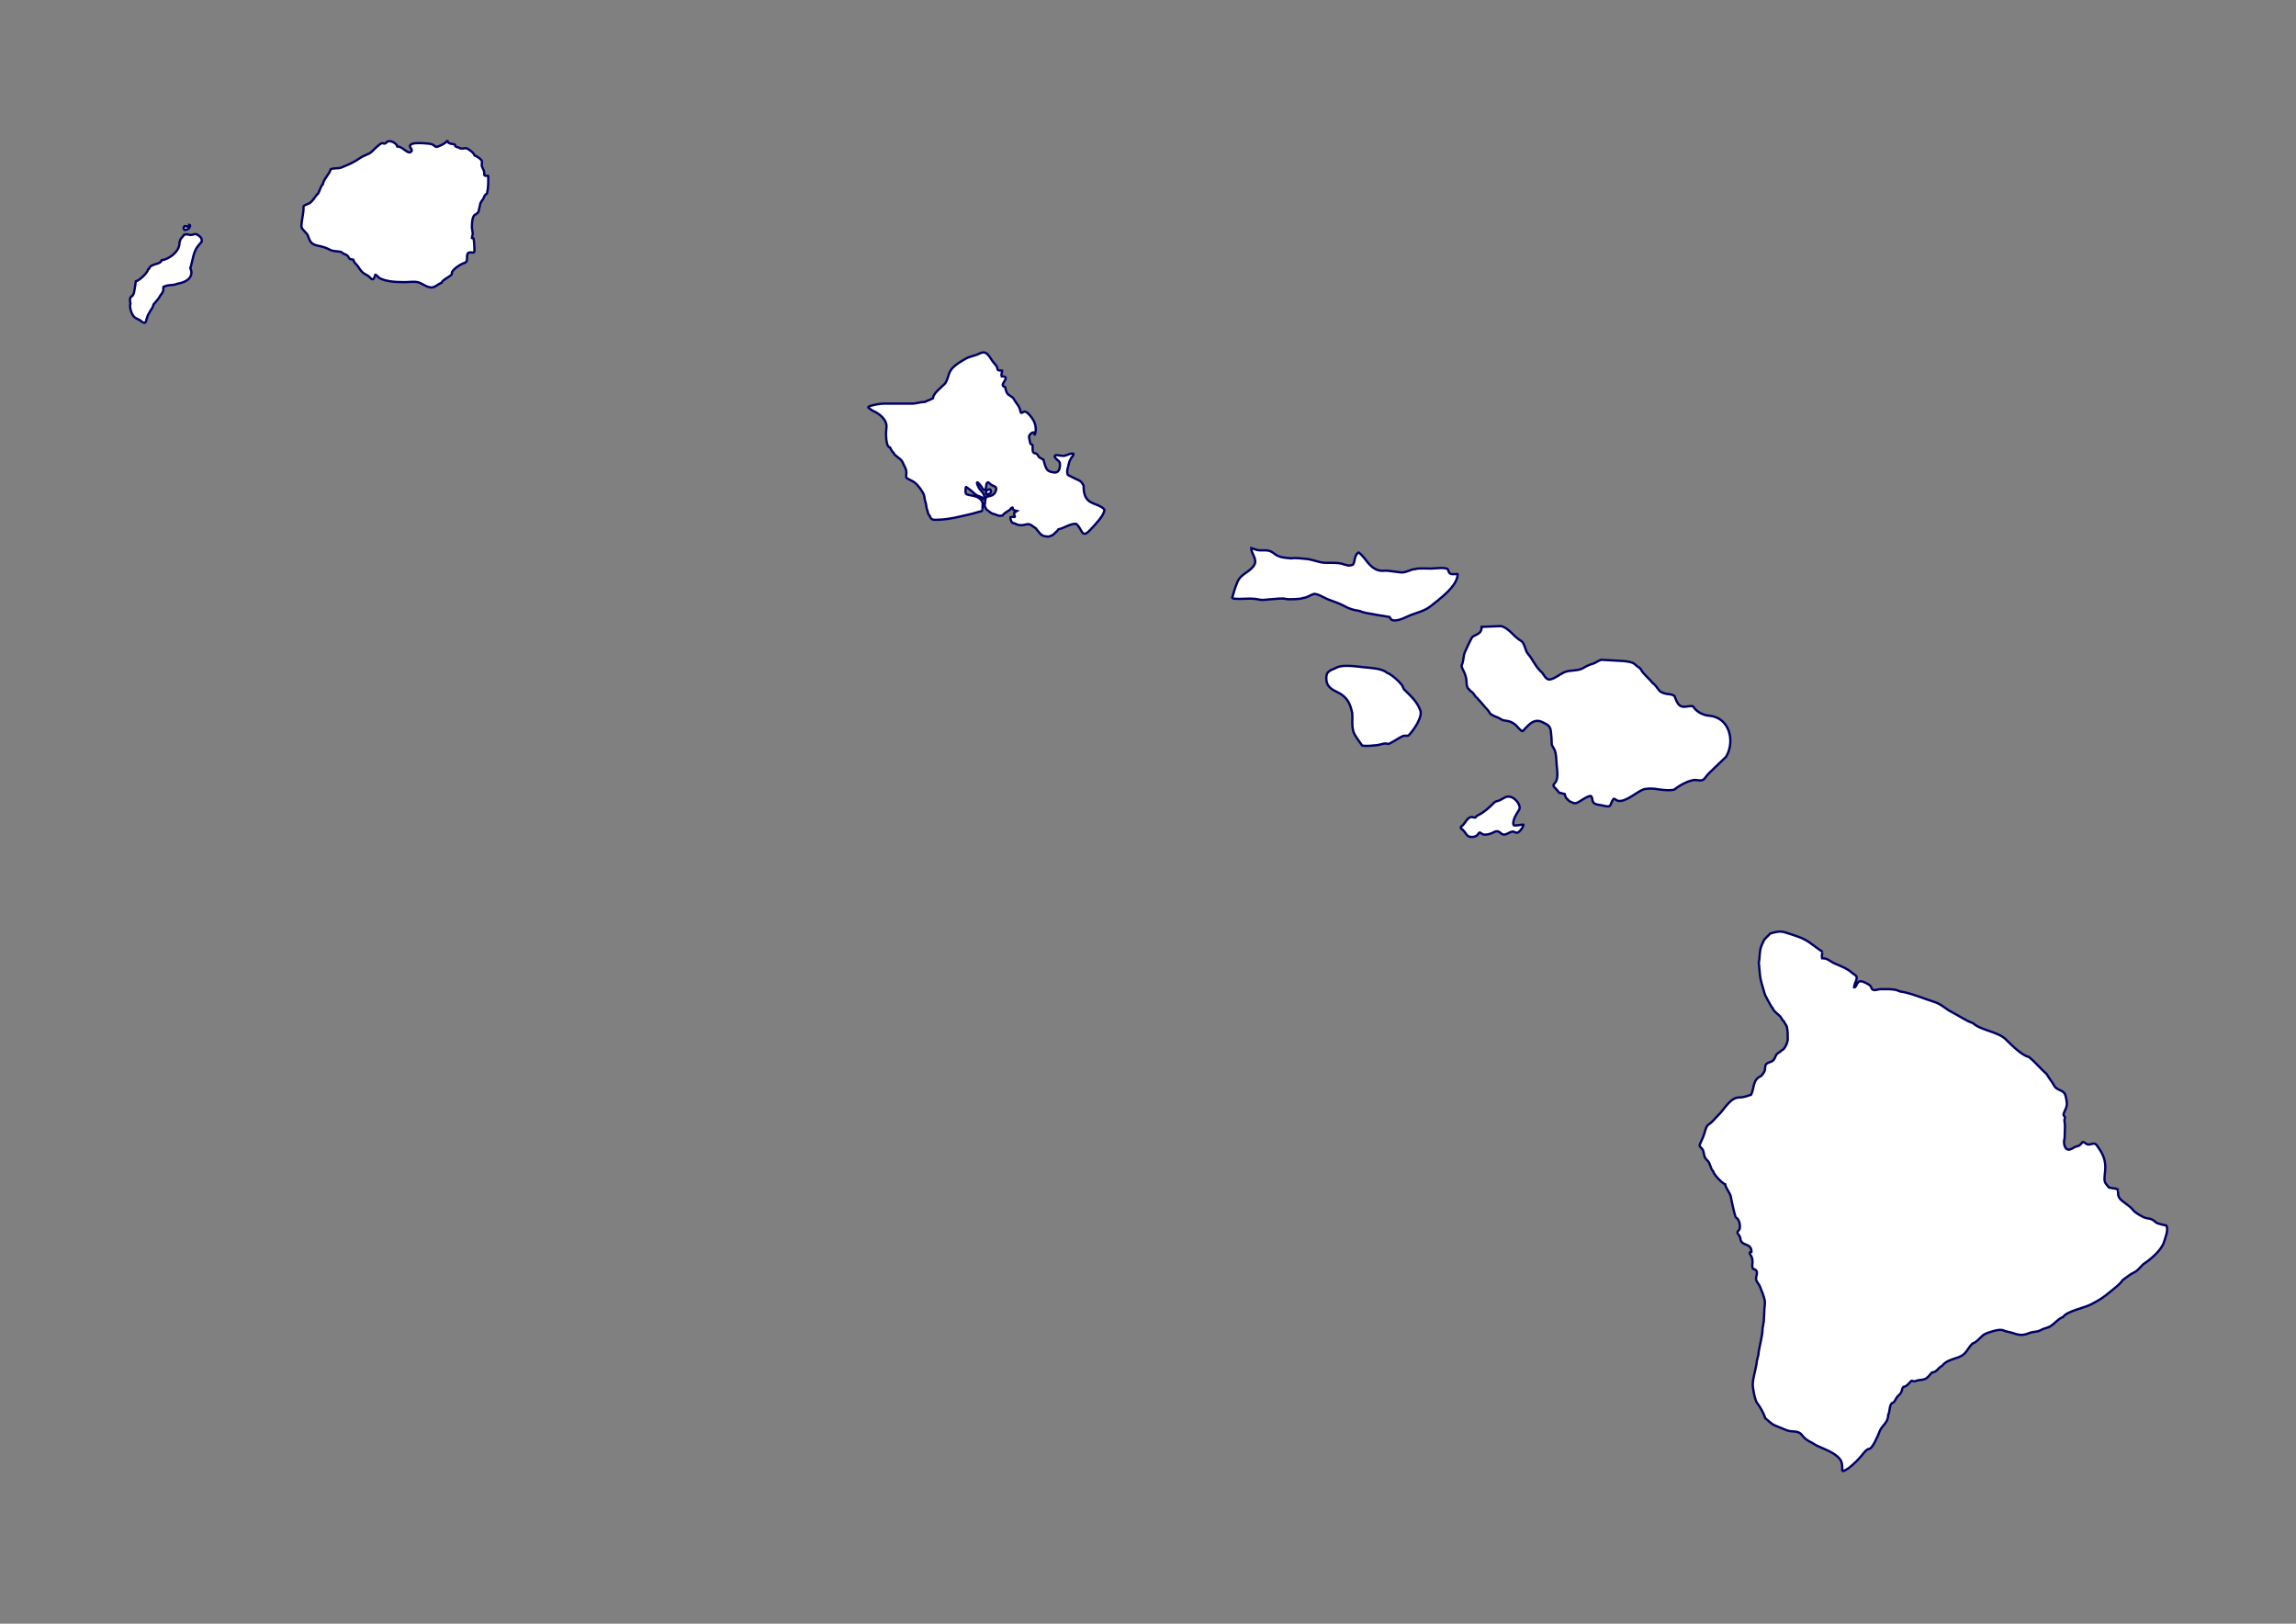 <?xml version="1.0" encoding="UTF-8"?>
<!DOCTYPE svg PUBLIC "-//W3C//DTD SVG 1.1//EN" "http://www.w3.org/Graphics/SVG/1.1/DTD/svg11.dtd">
<!-- Creator: CorelDRAW -->
<svg xmlns="http://www.w3.org/2000/svg" xml:space="preserve" width="297mm" height="210mm" style="shape-rendering:geometricPrecision; text-rendering:geometricPrecision; image-rendering:optimizeQuality; fill-rule:evenodd; clip-rule:evenodd"
viewBox="0 0 297 210"
 xmlns:xlink="http://www.w3.org/1999/xlink">
 <rect x="0" y="0" width="297" height="210" fill="#808080" stroke="none"/>
 <defs>
  <style type="text/css">
   <![CDATA[
    .str2 {stroke:#2F3133;stroke-width:0.1}
    .str1 {stroke:black;stroke-width:0.1;stroke-opacity:0.502}
    .str0 {stroke:#000066;stroke-width:0.3}
    .str3 {stroke:black;stroke-width:0.5}
    .fil6 {fill:none}
    .fil0 {fill:white}
    .fil1 {fill:white}
    .fil5 {fill:#1F1A17;fill-rule:nonzero}
    .fil3 {fill:#C2C1C1;fill-rule:nonzero}
    .fil4 {fill:white;fill-rule:nonzero}
    .fil7 {fill:black;fill-rule:nonzero}
    .fil2 {fill:white;fill-rule:nonzero;fill-opacity:0.502}
   ]]>
  </style>
 </defs>
 <g id="Plan_x0020_1">
  <path class="fil1 str0" d="M16.828 39.012c-0.033,-0.142 -0.022,-0.58 0.14,-0.62 0.006,-0.019 0.017,-0.008 0.023,-0.035 0.037,-0.009 0.026,-0.039 0.059,-0.047 0.007,-0.023 0.004,-0.001 0.012,-0.023 0.021,-0.005 0.025,-0.018 0.047,-0.023 0.007,-0.027 0.048,-0.076 0.07,-0.082 0,-0.05 0.07,-0.094 0.082,-0.152 0.1,-0.025 0.264,-1.436 0.304,-1.638 0.489,-0.121 1.493,-1.077 1.615,-1.568 0.021,-0.005 0.018,-0.002 0.023,-0.023 0.019,-0.005 0.042,-0.021 0.047,-0.035l0.023 0c0.247,-0.744 1.476,-0.491 1.626,-1.1 0.949,-0.135 2.317,-1.1 2.317,-2.223 0.007,-0.071 0.027,-0.28 0.082,-0.316 0,-0.279 0.424,-0.546 0.468,-0.725 0.089,-0.013 0.143,-0.082 0.246,-0.082 0.027,-0.081 0.537,0.07 0.62,0.07 0.392,0 0.621,-0.264 0.995,0.023 0.349,0.269 0.48,0.353 0.48,0.819l-0.456 0.538c-0.676,0.797 -0.712,1.96 -1.03,2.913 0.182,0.434 0.201,0.75 -0.023,1.147 -0.283,0.5 -1.087,0.782 -1.591,0.854 -0.158,0.022 -0.323,0.132 -0.468,0.14 -0.245,0.015 -0.515,0.064 -0.76,0.082 -0.256,0.018 -0.438,0.139 -0.632,0.187 -0.044,0.179 0.006,0.377 -0.047,0.55 -0.086,0.278 -0.321,0.467 -0.456,0.737 -0.13,0.252 -0.273,0.364 -0.433,0.585 -0.038,0.052 -0.326,0.42 -0.351,0.433 -0.034,0.239 -0.303,0.654 -0.445,0.866 -0.125,0.188 -0.409,0.701 -0.409,0.913 -0.128,0.085 -0,0.459 -0.328,0.585 -0.064,0.024 -0.583,-0.311 -0.608,-0.363 -0.015,-0.002 -0.1,-0.044 -0.105,-0.059l-0.035 0 -0.421 -0.234c-0.451,-0.251 -0.82,-1.358 -0.632,-1.86l-0.047 -0.234zm7.65 -9.922c0,0.105 -0.072,0.132 -0.145,0.186 -0.143,0.106 -0.378,-0.155 -0.505,0.023 -0.089,0.126 -0.112,0.292 0.012,0.406 0.077,0.071 0.177,0.027 0.267,-0.006 0.072,-0.026 0.162,-0.032 0.215,-0.081 0.038,-0.036 0.091,-0.059 0.128,-0.099 0.044,-0.048 0.065,-0.111 0.099,-0.168 0.016,-0.027 0.031,-0.062 0.041,-0.093 0.016,-0.049 -0.006,-0.07 -0.012,-0.11l-0.017 -0.006 -0.081 -0.052zm28.058 7.395c0.47,0 1.004,-0.094 1.451,0 0.483,0.101 0.846,0.413 1.299,0.585 0.896,0.341 1.084,-0.201 1.837,-0.503 0.078,-0.395 1.418,-0.94 1.334,-1.158 -0.166,-0.431 1.149,-1.268 1.556,-1.381 0.708,-0.197 0.163,-0.923 0.573,-1.334 0.575,-0.215 0.835,0.336 0.784,-0.562 -0.008,-0.147 -0.059,-1.256 -0.117,-1.275l0 -0.023 -0.012 -0.012c-0.05,0 -0.163,0.015 -0.199,-0.012 0,-0.267 0.127,-0.377 0.105,-0.667 -0.023,-0.299 -0.126,-0.579 -0.105,-0.913 0.026,-0.429 0.031,-1.447 0.55,-1.521 0.042,-0.083 0.205,-0.153 0.257,-0.246 0.086,-0.153 0.093,-0.333 0.14,-0.503 0.074,-0.148 0.102,-0.724 0.222,-0.784 0.049,-0.199 0.319,-0.381 0.386,-0.643 0.036,-0.142 0.205,-0.429 0.363,-0.468 0.005,-0.022 0.013,-0.03 0.035,-0.035 0.19,-0.759 0.164,-1.441 0.164,-2.258l-0.012 -0.012 -0.012 -0.012 -0.012 -0.012c-0.479,0 -0.491,0.043 -0.491,-0.421 0,-0.349 -0.316,-0.637 -0.316,-0.959 0,-0.2 0.087,-0.487 -0.047,-0.655 -0.121,-0.152 -0.668,-0.557 -0.866,-0.585 -0.189,-0.379 -0.357,-0.484 -0.714,-0.749 -0.479,-0.356 -0.546,-0.115 -1.123,-0.164 -0.133,-0.133 -0.449,-0.148 -0.608,-0.246 -0.166,-0.102 0.029,-0.239 -0.246,-0.304 -0.292,-0.069 -0.73,-0.037 -0.819,-0.398 -0.024,0 -0.018,0.006 -0.023,-0.012 -0.026,0 -0.032,0.012 -0.059,0.012 -0.134,0.269 -1.276,0.831 -1.427,0.737 -0.173,-0.107 -0.338,-0.274 -0.538,-0.339 -0.4,-0.13 -2.165,-0.228 -2.539,-0.047 -0.786,0.381 0.397,0.693 -0.222,1.076 -0.36,0.223 -1.031,-0.737 -1.685,-0.737 -0.115,-0.463 -1.034,-0.925 -1.381,-0.55 -0.161,0.174 -0.272,0.244 -0.503,0.129 -0.18,-0.09 -0.608,0.336 -0.76,0.456 -0.361,0.29 -0.666,0.742 -1.1,0.924 -0.414,0.174 -0.786,0.328 -1.158,0.585 -0.817,0.566 -1.44,0.8 -2.352,1.182 -0.398,0.166 -1.047,0.029 -1.369,0.222 -0.151,0.61 -0.94,1.314 -1.018,1.942 -0.251,0.179 -0.434,0.967 -0.655,1.264l-0.059 0.012c-0.351,0.424 -0.559,0.868 -1.03,1.182 -0.167,0.111 -0.749,0.241 -0.749,0.421 0,0.525 -0.057,0.948 -0.152,1.474 -0.029,0.162 -0.208,1.209 -0.082,1.24 0.08,0.324 0.676,0.67 0.819,1.1 0.316,0.949 0.529,1.107 1.544,1.31 0.48,0.096 0.881,0.252 1.31,0.48 0.484,0.257 1.108,0.109 1.568,0.339 -0.016,-0.009 -0.018,-0.017 -0.035,-0.012 0.208,0.278 0.596,0.199 0.796,0.538 0.271,0.46 0.183,0.278 0.667,0.398 0.104,0.418 0.331,0.505 0.573,0.831 0.2,0.269 0.357,0.564 0.608,0.796 0.345,0.318 0.719,0.362 1.041,0.749 0.371,0.445 0.523,-0.104 0.632,-0.433 0.119,0 0.393,0.359 0.55,0.445 0.804,0.44 2.042,0.515 2.96,0.515l0.468 0zm84.38 31.976c0.693,-0.139 1.609,-0.788 2.281,-0.714 0.891,0.7 0.636,2.109 1.954,0.655 0.467,-0.516 1.708,-1.759 1.708,-2.469 -0.318,-0.555 -1.468,-0.705 -2.001,-1.135 -0.613,-0.495 -0.69,-1.264 -0.69,-2.001 -0.05,-0.1 -0.224,-0.404 -0.316,-0.456 -0.09,-0.158 -0.359,-0.241 -0.515,-0.316l-0.679 -0.328c-0.088,-0.043 -0.24,-0.151 -0.328,-0.164 -0.065,-0.052 -0.14,-0.096 -0.211,-0.14 -0.166,-0.498 -0.001,-0.753 0.094,-1.228 0.083,-0.414 0.172,-0.655 0.409,-1.006 0.11,-0.162 0.246,-0.244 0.246,-0.456l-0.012 -0.012 -0.012 -0.012c-0.358,-0.089 -0.756,0.177 -1.1,0.257 -0.361,0.085 -0.781,-0.082 -1.147,-0.082 -0.024,0.048 -0.125,0.051 -0.14,0.129 -0.19,0.047 0.289,0.482 0.363,0.538 0.221,0.168 0.292,0.288 0.292,0.562 0,0.57 -0.164,1.144 -0.819,1.018 -0.312,-0.06 -0.643,-0.094 -0.854,-0.386 -0.247,-0.342 -0.357,-0.889 -0.468,-1.275 -0.083,-0.012 -0.36,-0.188 -0.433,-0.234 -0.261,-0.065 -0.245,-0.559 -0.679,-0.585 -0.351,-0.021 -0.281,-0.631 -0.281,-0.877 0,-0.316 -0.101,-0.197 -0.281,-0.339 -0.034,-0.027 -0.167,-0.762 -0.187,-0.866 -0.045,-0.235 0.342,-0.62 0.55,-0.62 0.023,0.069 0.15,0.168 0.175,0.269l0.035 0c0.2,-0.603 0.125,-1.169 -0.152,-1.755 -0.138,-0.293 -0.89,-1.346 -1.24,-1.182 -0.551,0.259 -0.367,0.211 -0.55,-0.351 -0.148,-0.453 -0.571,-0.881 -0.807,-1.322 -0.048,-0.194 -0.662,-0.466 -0.807,-0.667 -0.16,-0.221 -0.228,-0.571 -0.292,-0.831 -0.022,-0.005 -0.03,-0.013 -0.035,-0.035 -0.956,-0.237 0.987,-1.369 -0.409,-1.369 -0.111,-0.335 0.059,-0.445 0.059,-0.749 -0.155,-0.051 -0.596,0.1 -0.62,-0.234 -0.023,-0.326 -0.275,-0.549 -0.491,-0.807 -0.563,-0.673 -0.824,-1.692 -1.849,-1.147 -0.572,0.304 -1.196,0.315 -1.802,0.679 -0.719,0.431 -1.775,0.996 -2.083,1.849 -0.162,0.447 -0.308,1.146 -0.655,1.451 -0.408,0.408 -1.451,1.196 -1.451,1.802l-0.55 0.246c-0.289,0.041 -0.28,0.234 -0.702,0.234 -0.431,0 -0.887,0.199 -1.369,0.199l-3.732 0c-0.435,0 -1.713,0.194 -2.047,0.445l-0.059 -0.012c0.215,0.169 0.455,0.398 0.796,0.55 0.803,0.358 1.787,1.183 1.638,2.153 -0.071,0.465 -0.125,2.416 0.433,2.527 0.019,0.034 0.04,0.06 0.07,0.082 0.01,0.072 0.122,0.219 0.164,0.292 0.055,0.082 0.174,0.304 0.257,0.328 0.117,0.411 0.985,0.724 1.182,1.24 0.173,0.456 0.48,0.788 0.48,1.31 0,0.25 -0.119,0.637 0.105,0.76 0.614,0.339 0.893,0.37 1.369,0.924 0.357,0.416 0.877,1.086 0.877,1.65 0.031,0.336 0.207,0.652 0.222,0.995 0.016,0.37 0.218,0.699 0.257,1.018 0.39,0.446 0.183,0.772 0.936,0.772 1.105,0 2.144,-0.187 3.206,-0.433l1.568 -0.363c0.356,-0.082 0.794,-0.258 1.123,-0.304l0.023 -0.023c0.074,-0.011 0.115,-0.091 0.164,-0.14 -0.011,0.008 -0.013,0.014 -0.026,0.009 0,-0.59 0.228,-1.008 -0.302,-1.456 -0.395,-0.334 -0.749,-0.372 -1.247,-0.47 -0.538,-0.106 -0.659,-0.086 -0.626,-0.737 0.028,-0.564 0.101,-0.281 0.406,-0.099 0.396,0.236 0.722,0.698 1.143,0.887 0.166,0.075 0.35,0.113 0.51,0.197 0.109,0.058 0.252,0.273 0.354,0.273 0.105,-0.419 -0.101,-0.797 -0.383,-1.079 -0.148,-0.148 -0.284,-0.334 -0.365,-0.528 -0.042,-0.099 -0.257,-0.479 -0.162,-0.574 0.103,-0.103 0.589,0.593 0.65,0.702 0.139,0.249 0.392,0.458 0.481,0.052 0.04,-0.181 0.028,-0.715 0.267,-0.771 0.068,-0.016 0.326,0.263 0.412,0.319 0.386,0.253 0.834,0.187 0.597,0.818 -0.126,0.336 -0.343,0.558 -0.708,0.626 -0.494,0.093 -0.655,0.168 -0.655,0.679 0,0.174 -0.052,0.335 -0.07,0.505 -0.015,0.151 0.145,0.408 0.209,0.551 0.172,0.163 0.394,0.282 0.58,0.435 0.213,0.175 0.582,0.185 0.842,0.328 0.205,0.113 0.48,0.079 0.702,0.035 0.063,-0.189 0.397,-0.385 0.562,-0.503 0.133,-0.096 0.281,-0.136 0.386,-0.269 0.066,-0.084 0.205,-0.269 0.316,-0.269l0.012 0.012c0,0.374 0.3,0.374 0.585,0.445 -0.08,0.055 -0.386,0.199 -0.386,0.292 0,0.07 0.062,0.442 0.105,0.456 -0.019,0.078 -0.218,0.014 -0.269,0.012 -0.167,-0.009 -0.187,0.016 -0.316,0.059 0,0.235 0.083,0.596 0.304,0.737 0.069,0.044 0.174,-0.004 0.257,0.047 0.501,0.308 0.96,0.27 1.509,0.129 0.54,-0.139 0.826,0.294 1.252,0.538 0.102,0.203 0.252,0.315 0.386,0.491 0.206,0.27 0.398,0.451 0.737,0.503 0.148,0.023 0.304,0.047 0.456,0.047 0.169,0 0.314,-0.121 0.468,-0.14 0.092,-0.081 0.198,-0.121 0.292,-0.211 0.094,-0.089 0.229,-0.272 0.339,-0.316l0.211 -0.269zm127.998 103.217c0.69,-0.23 1.223,-1.087 1.966,-1.357 0.451,-0.722 2.7,-1.169 3.522,-1.579 1.035,-0.517 1.735,-0.959 2.609,-1.708 0.558,-0.478 1.143,-0.849 1.568,-1.474 0.49,-0.35 0.949,-0.747 1.498,-1.006 0.604,-0.285 0.836,-0.837 1.357,-1.182 0.839,-0.554 2.202,-1.74 2.492,-2.738 0.166,-0.571 0.612,-1.568 0.304,-2.106 -0.02,-0.008 -0.03,-0.019 -0.047,-0.035 -0.392,-0.078 -0.757,-0.159 -1.135,-0.292 -0.31,-0.178 -0.454,-0.42 -0.819,-0.538 -0.283,-0.091 -0.61,-0.084 -0.877,-0.211 -0.448,-0.211 -1.179,-0.604 -1.474,-1.006 -0.227,-0.309 -0.619,-0.557 -0.924,-0.796 -0.449,-0.351 -0.839,-0.545 -0.959,-1.135 -0.014,-0.069 -0.018,-0.638 -0.035,-0.643l0 -0.023c-0.098,-0.024 -0.215,-0.071 -0.304,-0.129 -0.324,0 -0.568,-0.105 -0.854,-0.14 -0.284,-0.398 -0.573,-0.522 -0.573,-1.1 0,-0.518 0.105,-1.012 0.105,-1.509 0,-1.162 -0.435,-1.927 -1.088,-2.831 -0.376,-0.52 -0.814,0.035 -1.275,-0.152 -0.201,-0.082 -0.346,-0.292 -0.562,-0.292 -0.251,0.251 -0.297,0.47 -0.69,0.55 -0.416,0.085 -0.525,0.265 -0.889,0.398 -0.785,0.287 -0.958,-0.916 -0.76,-1.427l0.047 -1.568c0.014,-0.47 -0.153,-0.564 -0.012,-1.065 0.072,-0.255 -0.273,-0.224 -0.152,-0.573 0.144,-0.415 0.367,-0.689 0.409,-1.17 0.024,-0.268 -0.157,-1.479 -0.421,-1.544 -0.127,-0.253 -0.943,-0.356 -1.205,-0.854 -0.284,-0.538 -0.696,-1.002 -0.983,-1.521 -0.841,-0.735 -1.482,-1.58 -2.34,-2.246 -0.77,-0.069 -2.386,-1.684 -2.937,-2.235 -1.033,-1.033 -3.162,-1.128 -4.271,-2.118 -0.901,-0.3 -1.85,-0.984 -2.714,-1.416 -0.804,-0.402 -1.366,-1.042 -2.27,-1.322 -1.424,-0.441 -3.032,-1.162 -4.493,-1.369 -0.035,-0.028 -0.099,-0.053 -0.14,-0.059 -0.052,-0.045 -0.056,-0.033 -0.152,-0.07 -0.609,-0.203 -1.524,-0.152 -2.164,-0.152 -0.514,0 -1.026,0.411 -1.24,-0.281 -0.088,-0.285 -0.737,-0.554 -1.006,-0.667 -0.906,-0.38 -0.758,0.714 -1.182,0.714 0,-0.355 0.25,-0.776 0.328,-1.111 0.097,-0.422 -0.36,-0.548 -0.62,-0.784 -0.623,-0.565 -1.425,-0.841 -2.2,-1.182 -0.684,-0.301 -0.893,-0.69 -1.661,-0.69 -0.056,-0.227 0.037,-0.858 0.088,-0.818 -0.638,-0.408 -1.28,-0.936 -1.855,-1.323 -0.832,-0.56 -1.99,-0.866 -2.937,-1.182 -0.772,-0.257 -1.296,-0.066 -2.012,0.129 -0.138,0.193 -0.486,0.48 -0.667,0.69 -0.178,0.208 -0.326,0.628 -0.445,0.877 -0.285,0.599 -0.199,1.528 -0.351,2.188l0.152 1.626c0.071,0.756 0.389,1.59 0.585,2.328 0.089,0.337 0.305,0.639 0.456,0.959 0.077,0.162 0.512,0.94 0.62,1.018 0.041,0.332 0.816,0.828 1.018,1.111 0.093,0.142 0.274,0.489 0.421,0.573 0.05,0.202 0.317,0.446 0.374,0.69 0.124,0.526 0.117,1.047 0.117,1.603 0,0.407 -0.385,1.345 -0.807,1.451 -0.191,0.267 -0.535,0.286 -0.714,0.643 -0.124,0.248 -0.177,0.489 -0.398,0.679 -0.313,0.269 -0.995,0.217 -0.995,0.807 0,0.506 -0.164,0.787 -0.515,1.17 -1.151,0.501 -0.863,1.539 -1.31,2.434 -0.554,0.159 -0.875,0.351 -1.556,0.351 -1.138,0 -1.914,1.544 -2.632,2.235 -0.425,0.409 -0.799,0.949 -1.31,1.264 -0.38,0.234 -0.472,1.047 -0.643,1.439 -0.086,0.315 -0.526,1.081 -0.526,1.322 0,0.066 0.409,0.418 0.468,0.608 0.18,0.582 0.052,0.828 0.562,1.299 0.353,0.326 0.423,1.153 0.725,1.369 0.049,0.398 1.186,1.591 1.556,1.696 0.071,0.502 0.684,1.162 0.749,1.685 0.037,0.293 0.527,2.53 0.632,2.586 0.457,0.242 0.62,1.078 0.48,1.533 -0.056,0.183 -0.284,0.246 -0.269,0.433 0.016,0.197 0.351,0.438 0.374,0.76 0.078,1.095 1.439,0.482 1.439,1.732 -0.017,0.006 -0.009,0.004 -0.023,0.023 -0.4,0 -0.11,0.374 -0.035,0.491 0.204,0.317 0.187,0.598 0.187,0.971 -0.047,0.174 -0.048,0.566 0.07,0.714 0.721,0.179 0.489,0.642 0.398,1.147 -0.081,0.447 0.346,0.765 0.503,1.158 0.231,0.576 0.504,1.211 0.62,1.813 0.057,0.297 -0.032,0.728 -0.047,1.03l-0.082 1.685c-0.08,0.26 -0.069,0.558 -0.152,0.807 0,1.179 -0.465,2.414 -0.562,3.58 -0.092,0.208 -0.086,0.454 -0.175,0.655 -0.082,0.989 -0.48,2.018 -0.538,3.019 -0.026,0.45 0.281,2.117 0.562,2.457 0.36,0.437 0.918,1.438 1.053,1.977 0.474,0.339 0.706,0.704 1.299,0.948l1.451 0.597c0.735,0.302 1.497,-0.04 2.001,0.632 0.567,0.756 1.181,0.873 1.907,1.357 0.87,0.407 1.84,0.734 2.597,1.345 0.686,0.554 0.714,0.978 0.714,1.849 0.023,0.008 0.029,0.057 0.047,0.082l0.023 0c0.03,0.092 0.651,-0.275 0.76,-0.363 0.673,-0.536 1.197,-1.031 1.743,-1.708 0.251,-0.311 0.542,-0.738 0.948,-0.796 0.403,-0.057 1.138,-1.791 1.299,-2.223 0.311,-0.838 1.111,-1.099 1.111,-2.141 0.253,-0.459 0.113,-1.166 0.491,-1.544 0.351,0 0.513,-0.676 0.749,-0.877 0.186,-0.16 0.376,-0.35 0.48,-0.585 0.093,-0.21 0.076,-0.451 0.246,-0.62l0.023 0 0.023 -0.023c0.354,0 0.754,-0.531 0.995,-0.772 0.205,0 0.331,0.127 0.538,0.035 0.372,-0.165 0.701,-0.11 1.088,-0.222 0.497,-0.144 0.681,-0.54 1.03,-0.889 0.629,-0.017 0.828,-0.653 1.31,-0.854 0.495,-0.681 1.411,-0.852 2.141,-1.123 1.024,-0.381 1.088,-1.064 1.79,-1.767 0.606,-0.151 1.084,-0.963 1.638,-1.24 0.385,-0.192 1.787,-0.644 2.164,-0.503 0.091,0.015 0.106,0.023 0.175,0.023 0.177,0.141 0.844,0.235 1.088,0.316 0.908,0.303 1.36,0.426 2.258,0.059 0.372,-0.152 0.691,-0.147 1.065,-0.222 0.353,-0.071 0.59,-0.267 0.913,-0.374l0.468 -0.14zm-136.906 -108.386c-0.09,0.007 -0.171,0.017 -0.249,0.07 -0.052,0.035 -0.087,0.095 -0.133,0.133 -0.067,0.055 -0.078,0.163 -0.081,0.244 -0.005,0.114 0.012,0.174 0.099,0.244 0.083,0 0.144,-0.056 0.215,-0.093 0.112,-0.058 0.255,-0.067 0.313,-0.191 0.035,-0.075 0.008,-0.295 -0.041,-0.36l-0.122 -0.046zm51.73 16.518c-0.599,-0.149 -1.257,-0.193 -1.872,-0.328 -0.591,-0.13 -1.343,-0.175 -1.895,-0.433 -0.084,-0.005 -0.146,-0.023 -0.222,-0.059 -0.457,-0.03 -1.249,-0.274 -1.65,-0.503 -0.768,-0.426 -1.54,-0.672 -2.352,-0.983 -0.429,-0.164 -1.414,-0.814 -1.849,-0.667 -0.465,0.157 -0.826,0.46 -1.345,0.503 -0.206,0.16 -1.867,0.202 -2.176,0.14 -0.491,-0.164 -1.329,-0.002 -1.849,0.012 -0.502,0.013 -1.136,0.172 -1.615,0.059 -1.121,-0.267 -2.221,-0.005 -3.346,-0.129 -0.073,-0.036 -0.108,-0.071 -0.175,-0.129 0.193,-0.676 0.402,-1.376 0.679,-2.024 0.469,-1.1 1.586,-1.249 2.153,-2.164 0.48,-0.776 -0.374,-1.47 -0.374,-2.223 0.355,0.07 0.584,0.276 1.065,0.292 0.943,0.032 1.236,-0.126 2.001,0.491 0.569,0.459 1.438,0.492 2.141,0.55 0.464,-0.1 1.39,0.03 1.884,0.07 0.854,0.069 1.649,0.476 2.469,0.503 0.713,0.023 1.849,-0.066 2.492,0.234 0.159,0.013 0.35,0.078 0.503,0.129 0.533,-0.072 0.666,0 0.784,-0.562 0.091,-0.433 0.145,-0.836 0.503,-1.123l0.094 0c0.954,0.765 1.316,2.021 2.668,2.328 0.357,0.081 0.712,-0.021 1.065,0.023l1.673 0.211c0.68,0.086 1.285,-0.433 1.931,-0.433 0.24,-0.141 1.649,-0.048 2.024,-0.059 0.403,-0.011 2.079,-0.243 2.176,0.175 0.167,0.718 0.514,0.526 1.205,0.526l0.023 0.023c0,1.558 -2.38,3.247 -3.498,4.142 -0.762,0.609 -1.666,0.799 -2.574,1.147 -0.635,0.243 -1.837,0.974 -2.504,0.585l-0.234 -0.328zm1.673 8.904c-0.324,-0.519 -1.424,-1.512 -2.012,-1.708 -0.659,-0.587 -2.217,-0.62 -3.042,-0.714 -0.833,-0.095 -2.708,-0.365 -3.44,0.047 -0.019,0.004 -0.039,0.009 -0.059,0.012 -0.241,0.18 -0.796,0.286 -0.959,0.515 -0.433,0.197 -0.372,1.164 -0.222,1.521 0.389,0.927 1.296,0.985 1.989,1.533 0.788,0.623 1.024,1.303 1.252,2.27 0.073,0.901 -0.095,1.474 0.14,2.387 0.133,0.517 0.834,1.407 1.158,1.86 0.616,0.076 1.263,0.008 1.895,-0.059 0.447,-0.047 0.995,-0.331 1.404,-0.164 0.232,0.095 1.599,-0.952 2.083,-1.053 0.269,-0.056 0.469,0.111 0.702,-0.14 0.584,-0.629 1.744,-2.284 1.427,-3.147 -0.425,-1.16 -1.302,-1.911 -2.141,-2.749l-0.175 -0.409zm7.465 18.252c0.423,-0.097 0.756,-0.92 1.135,-1.17 0.168,-0.111 0.27,-0.149 0.468,-0.105 0.639,0.141 0.208,0.005 0.702,-0.246 0.854,-0.434 1.407,-0.95 2.083,-1.626 0.24,-0.24 0.409,-0.172 0.679,-0.292 0.691,-0.308 0.891,-0.697 1.638,-0.398 0.487,0.195 1.251,1.088 0.913,1.626 -0.281,0.448 -0.952,1.455 -0.69,1.977 0.388,0.096 0.841,-0.082 1.252,-0.082l0.012 0.012c0,0.245 -0.386,0.772 -0.573,0.913 -0.446,0.335 -0.494,-0.1 -0.913,-0.012 -0.3,0.063 -0.57,0.287 -0.889,0.363 -0.636,0.152 -0.653,-0.78 -1.556,-0.246 -0.299,0.177 -1.059,0.379 -1.369,0.199 -0.436,-0.254 -0.303,-0.337 -0.655,0.105 -0.228,0.287 -0.978,0.369 -1.264,0.105 -0.278,-0.257 -0.44,-0.679 -0.807,-0.889l-0.164 -0.234zm32.842 -7.593c-0.418,0.38 -0.85,0.805 -1.182,1.264 -0.296,0.41 -0.697,0.295 -1.135,0.246 -0.763,-0.087 -2.231,0.725 -2.796,1.228 -0.538,0.17 -1.421,0.07 -1.989,-0.012 -0.778,-0.111 -1.154,-0.17 -1.942,-0.035 -0.948,0.316 -2.276,1.657 -3.334,1.521 -0.241,-0.031 -0.407,-0.299 -0.62,-0.269 -0.588,0.823 -0.107,1.178 -1.392,0.866 -0.77,-0.187 -1.31,-0.012 -1.392,-1.006 -0.065,-0.086 -0.068,-0.158 -0.164,-0.234 -0.403,0 -1.151,0.533 -1.509,0.749 -0.593,0.357 -0.71,0.157 -1.252,-0.07 -0.415,-0.415 -0.464,-0.341 -0.608,-0.924 -0.218,-0.043 -0.483,-0.144 -0.702,-0.164 -0.181,-0.253 -0.404,-0.486 -0.62,-0.702 -0.31,-0.31 0.011,-0.445 0.187,-0.749 0.316,-0.545 0.147,-1.562 0.094,-2.176 -0.052,-0.593 -0.039,-1.263 -0.234,-1.825 -0.1,-0.288 -0.289,-0.483 -0.398,-0.76 0,-0.511 -0.05,-1.222 -0.117,-1.743 -0.095,-0.741 -0.434,-0.843 -1.041,-1.158 -1.196,-0.622 -1.894,0.431 -2.609,1.147 -0.248,0 -0.706,-0.631 -0.901,-0.796 -0.452,-0.382 -0.786,-0.509 -1.369,-0.573 -0.439,-0.048 -0.498,-0.191 -0.866,-0.363 -0.353,-0.165 -0.882,-0.303 -1.123,-0.62 -0.129,-0.31 -0.43,-0.541 -0.632,-0.796 -0.204,-0.258 -0.432,-0.499 -0.643,-0.749 -0.097,-0.114 -0.287,-0.269 -0.351,-0.398 -0.153,-0.076 -0.347,-0.365 -0.445,-0.515 -0.111,-0.245 -0.506,-0.388 -0.585,-0.585 -0.266,-0.152 -0.339,-0.62 -0.339,-0.889 0,-0.478 -0.117,-0.894 -0.304,-1.334 -0.114,-0.268 -0.324,-0.58 -0.351,-0.866 0.302,-0.561 0.206,-1.194 0.445,-1.755 0.105,-0.246 0.853,-1.903 1.006,-1.989 0.646,-0.365 1.158,-0.427 1.158,-1.264l2.387 -0.094c0.529,-0.021 1.271,0.646 1.626,1.018 0.311,0.326 0.71,0.674 1.1,0.901 0.474,0.276 0.465,1.209 0.889,1.685 0.561,0.63 0.881,1.478 1.498,2.094 0.051,0.058 0.075,0.075 0.105,0.129 0.474,0.296 0.601,1.231 1.334,1.053 0.567,-0.138 1.16,-0.642 1.696,-0.889 0.827,-0.381 1.762,-0.122 2.527,-0.585 0.346,-0.209 0.743,-0.414 1.135,-0.515 0.432,-0.111 0.758,-0.43 1.193,-0.538l2.691 0.152c0.395,0.022 0.954,0.084 1.322,0.234 0.35,0.143 0.569,0.485 0.866,0.62 0.06,0.075 0.149,0.158 0.222,0.222 0.276,0.607 1.096,1.199 1.509,1.767 0.275,0.152 0.642,0.678 0.831,0.936 0.253,0.347 0.928,0.493 1.334,0.526 0.246,0.007 0.496,0.107 0.69,0.246 0.161,0.442 0.299,0.897 0.667,1.205 0.411,0.344 1.113,0.042 1.603,0.082 0.034,0.027 0.086,0.037 0.129,0.059 0.421,0.675 1.282,1.125 2.047,1.182 2.643,0.197 3.412,3.259 2.223,5.3l-1.568 1.509z"/>
 </g>
</svg>
